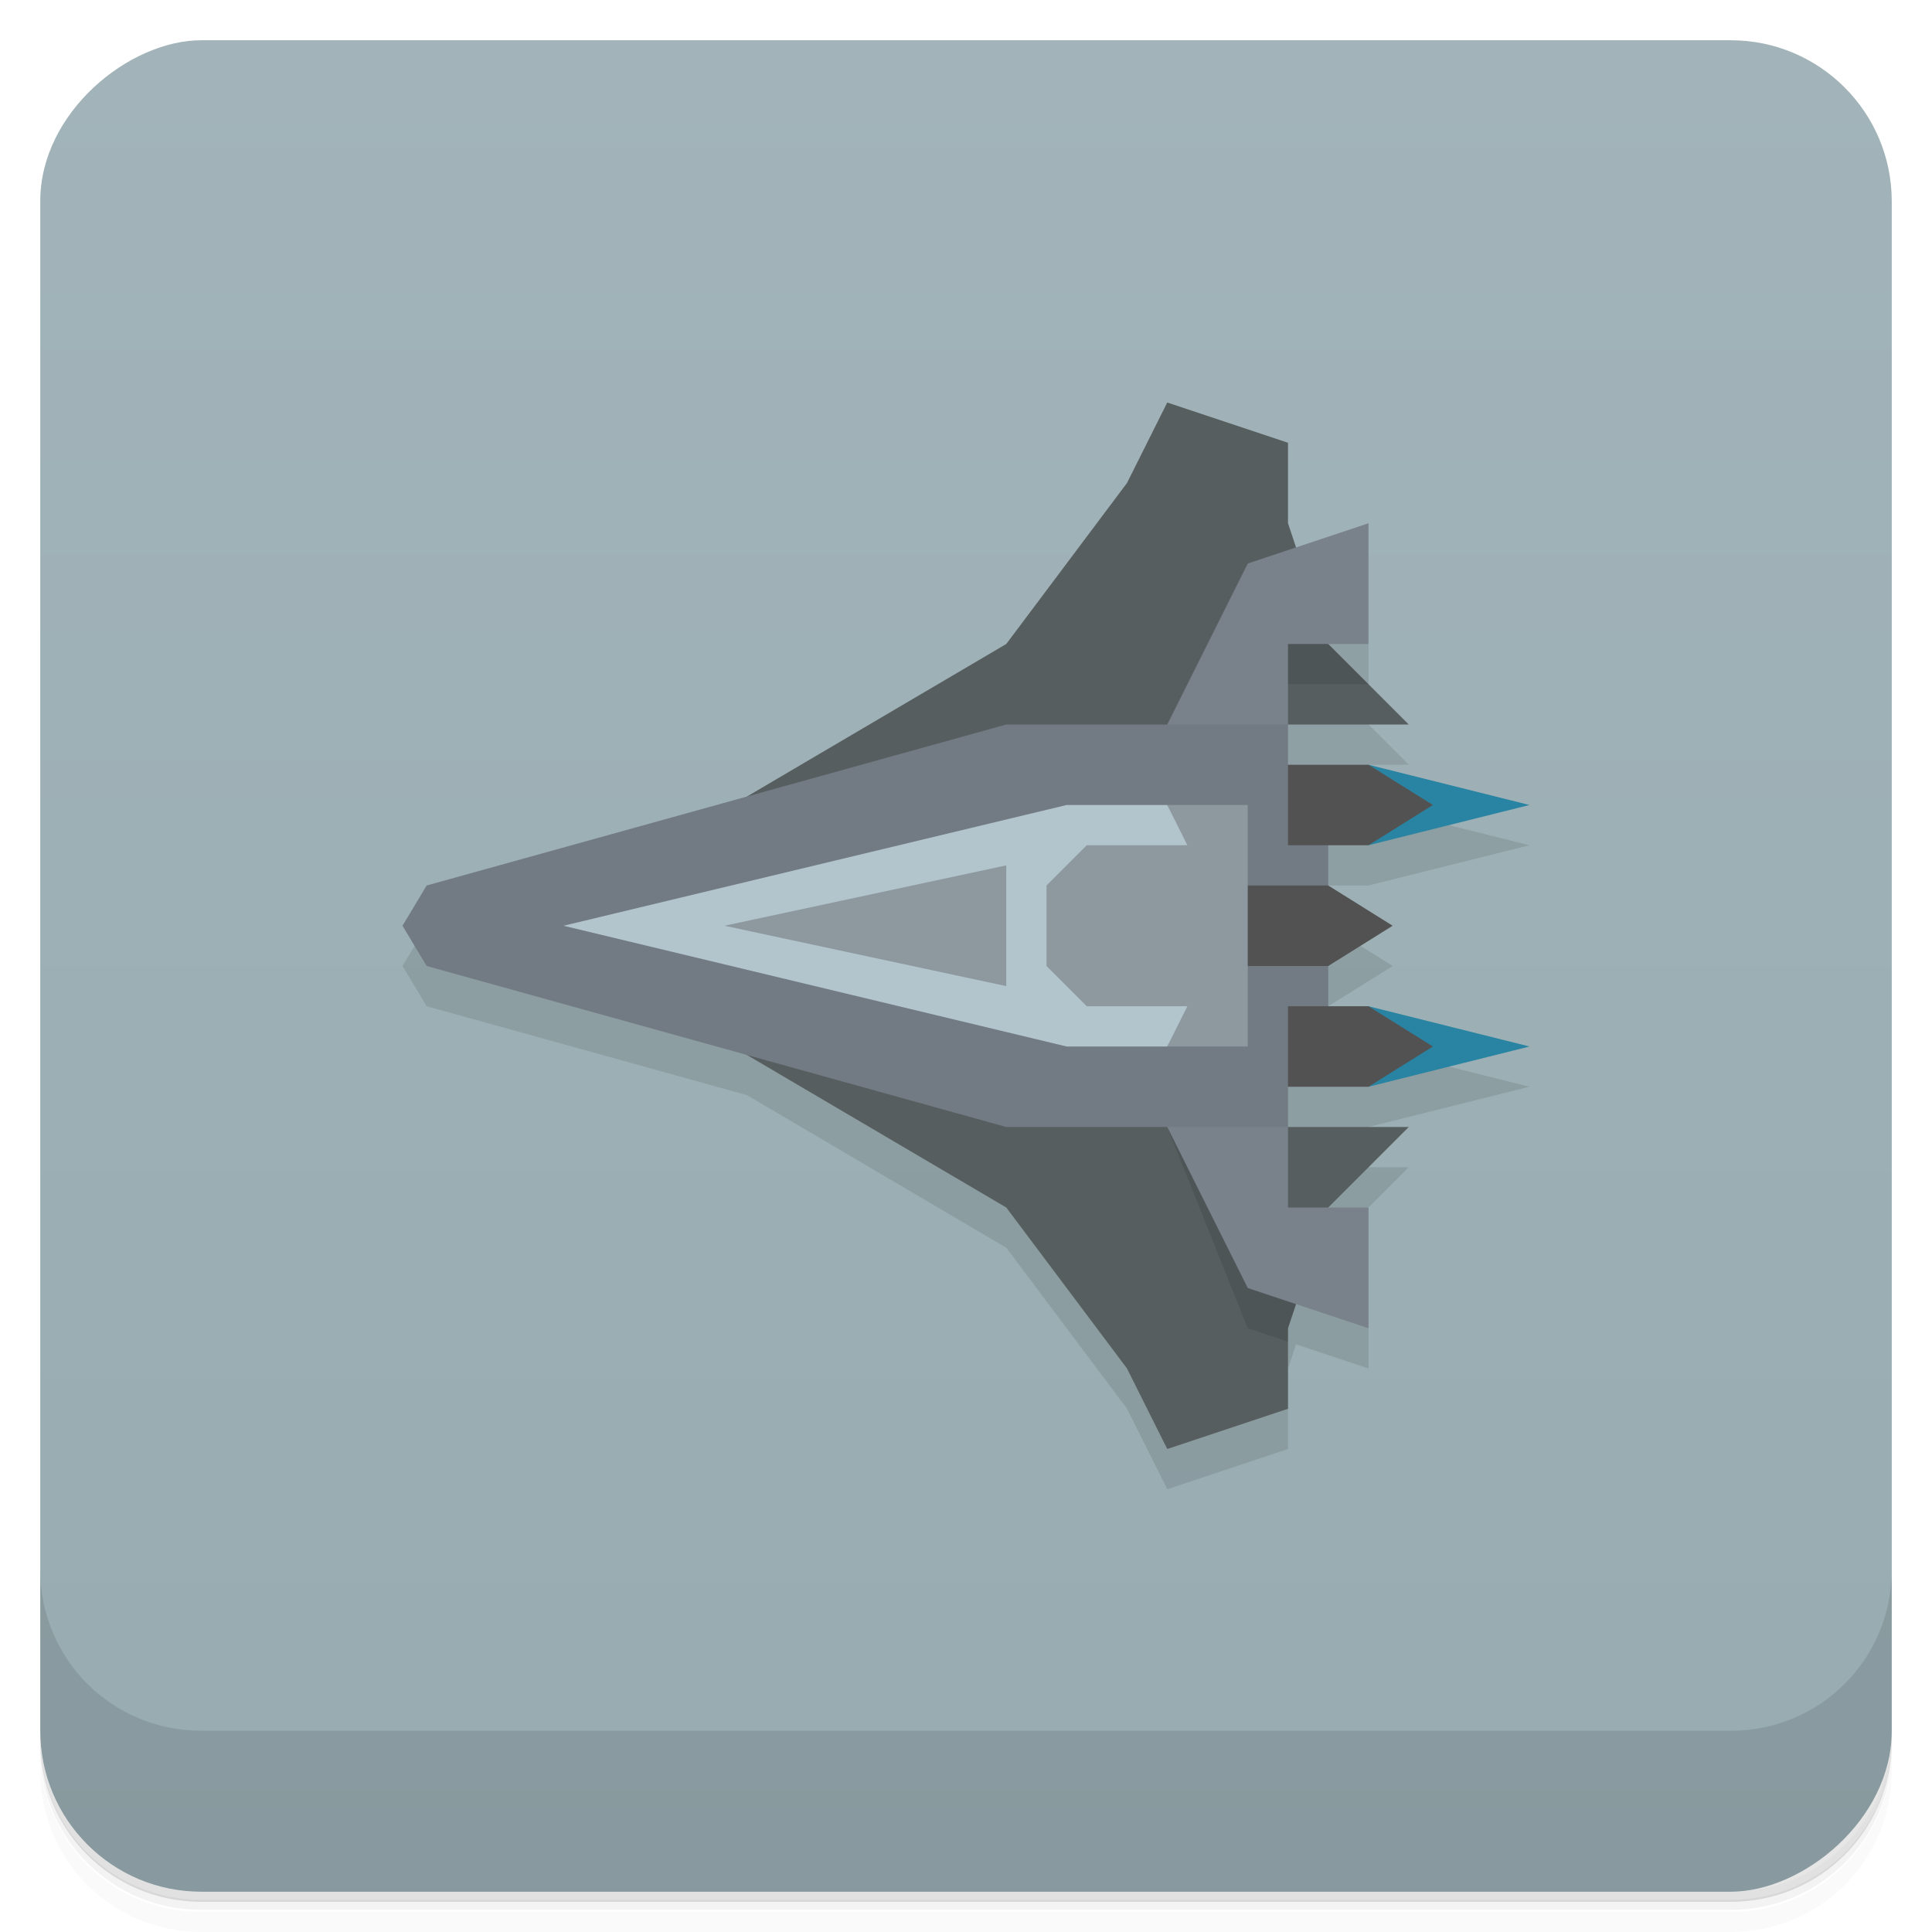 <svg version="1.1" viewBox="0 0 48 48" xmlns="http://www.w3.org/2000/svg">
 <defs>
  <linearGradient id="bg" x1="-47" x2="-1" gradientUnits="userSpaceOnUse">
   <stop style="stop-color:#97abb0" offset="0"/>
   <stop style="stop-color:#a2b4b9" offset="1"/>
  </linearGradient>
 </defs>
 <g transform="translate(0 3.95e-5)">
  <path d="m1 43v.25c0 2.22 1.78 4 4 4h38c2.22 0 4-1.78 4-4v-.25c0 2.22-1.78 4-4 4h-38c-2.22 0-4-1.78-4-4zm0 .5v.5c0 2.22 1.78 4 4 4h38c2.22 0 4-1.78 4-4v-.5c0 2.22-1.78 4-4 4h-38c-2.22 0-4-1.78-4-4z" style="opacity:.02"/>
  <path d="m1 43.2v.25c0 2.22 1.78 4 4 4h38c2.22 0 4-1.78 4-4v-.25c0 2.22-1.78 4-4 4h-38c-2.22 0-4-1.78-4-4z" style="opacity:.05"/>
  <path d="m1 43v.25c0 2.22 1.78 4 4 4h38c2.22 0 4-1.78 4-4v-.25c0 2.22-1.78 4-4 4h-38c-2.22 0-4-1.78-4-4z" style="opacity:.1"/>
 </g>
 <rect transform="rotate(-90)" x="-47" y="1" width="46" height="46" rx="4" style="fill:url(#bg)"/>
 <path d="m34 16v2l1 1h-1v1l4 1-4 1h-1v1l1.6 1-1.6 1 1 1 4 1-4 1v1h1l-1 1v4l-1.8-.6-.199.6v2l-3 1-1-2-3-4-6.44-3.79-7.96-2.21-.6-1 .6-1 7.96-2.21 9.44-5.79z" style="opacity:.1"/>
 <path d="m29 10 3 1v2l1 3 2 2h-3l-15.5 3 8.5-5 3-4zm-12.5 15 15.5 3h3l-2 2-1 3v2l-3 1-1-2-3-4z" style="fill:#575e60"/>
 <g transform="translate(0,-4)">
  <g transform="translate(0 -1e3)">
   <path d="m1 1043v4c0 2.22 1.78 4 4 4h38c2.22 0 4-1.78 4-4v-4c0 2.22-1.78 4-4 4h-38c-2.22 0-4-1.78-4-4z" style="opacity:.1"/>
  </g>
 </g>
 <path d="m31 15 1 2h2l-1-1zm-2 13 2 5 1 .334v-.334l.666-2z" style="opacity:.1"/>
 <path d="m34 13v3h-2v2l-1 1-2-1 2-4zm-3 14 1 1v2h2v3l-3-1-2-4z" style="fill:#79828b"/>
 <path d="m32 18v1l1 2v4l-1 2v1h-7l-14.4-4-.6-1 .6-1 14.4-4z" style="fill:#727b83"/>
 <path d="m34 19 4 1-4 1zm0 6 4 1-4 1z" style="fill:#2984a3"/>
 <path d="m34 19 1.6 1-1.6 1h-2v-2zm-1 3 1.6 1-1.6 1h-3v-2zm1 3 1.6 1-1.6 1h-2v-2z" style="fill:#525252"/>
 <path d="m29 20 1.8 3-1.8 3h-2.5l-12.5-3 12.5-3z" style="fill:#b2c4cc"/>
 <path d="m31 20v6h-2l.5-1h-2.5l-1-1v-2l1-1h2.5l-.5-1zm-6 1.5v3l-7-1.5z" style="fill:#8e999f"/>
</svg>
